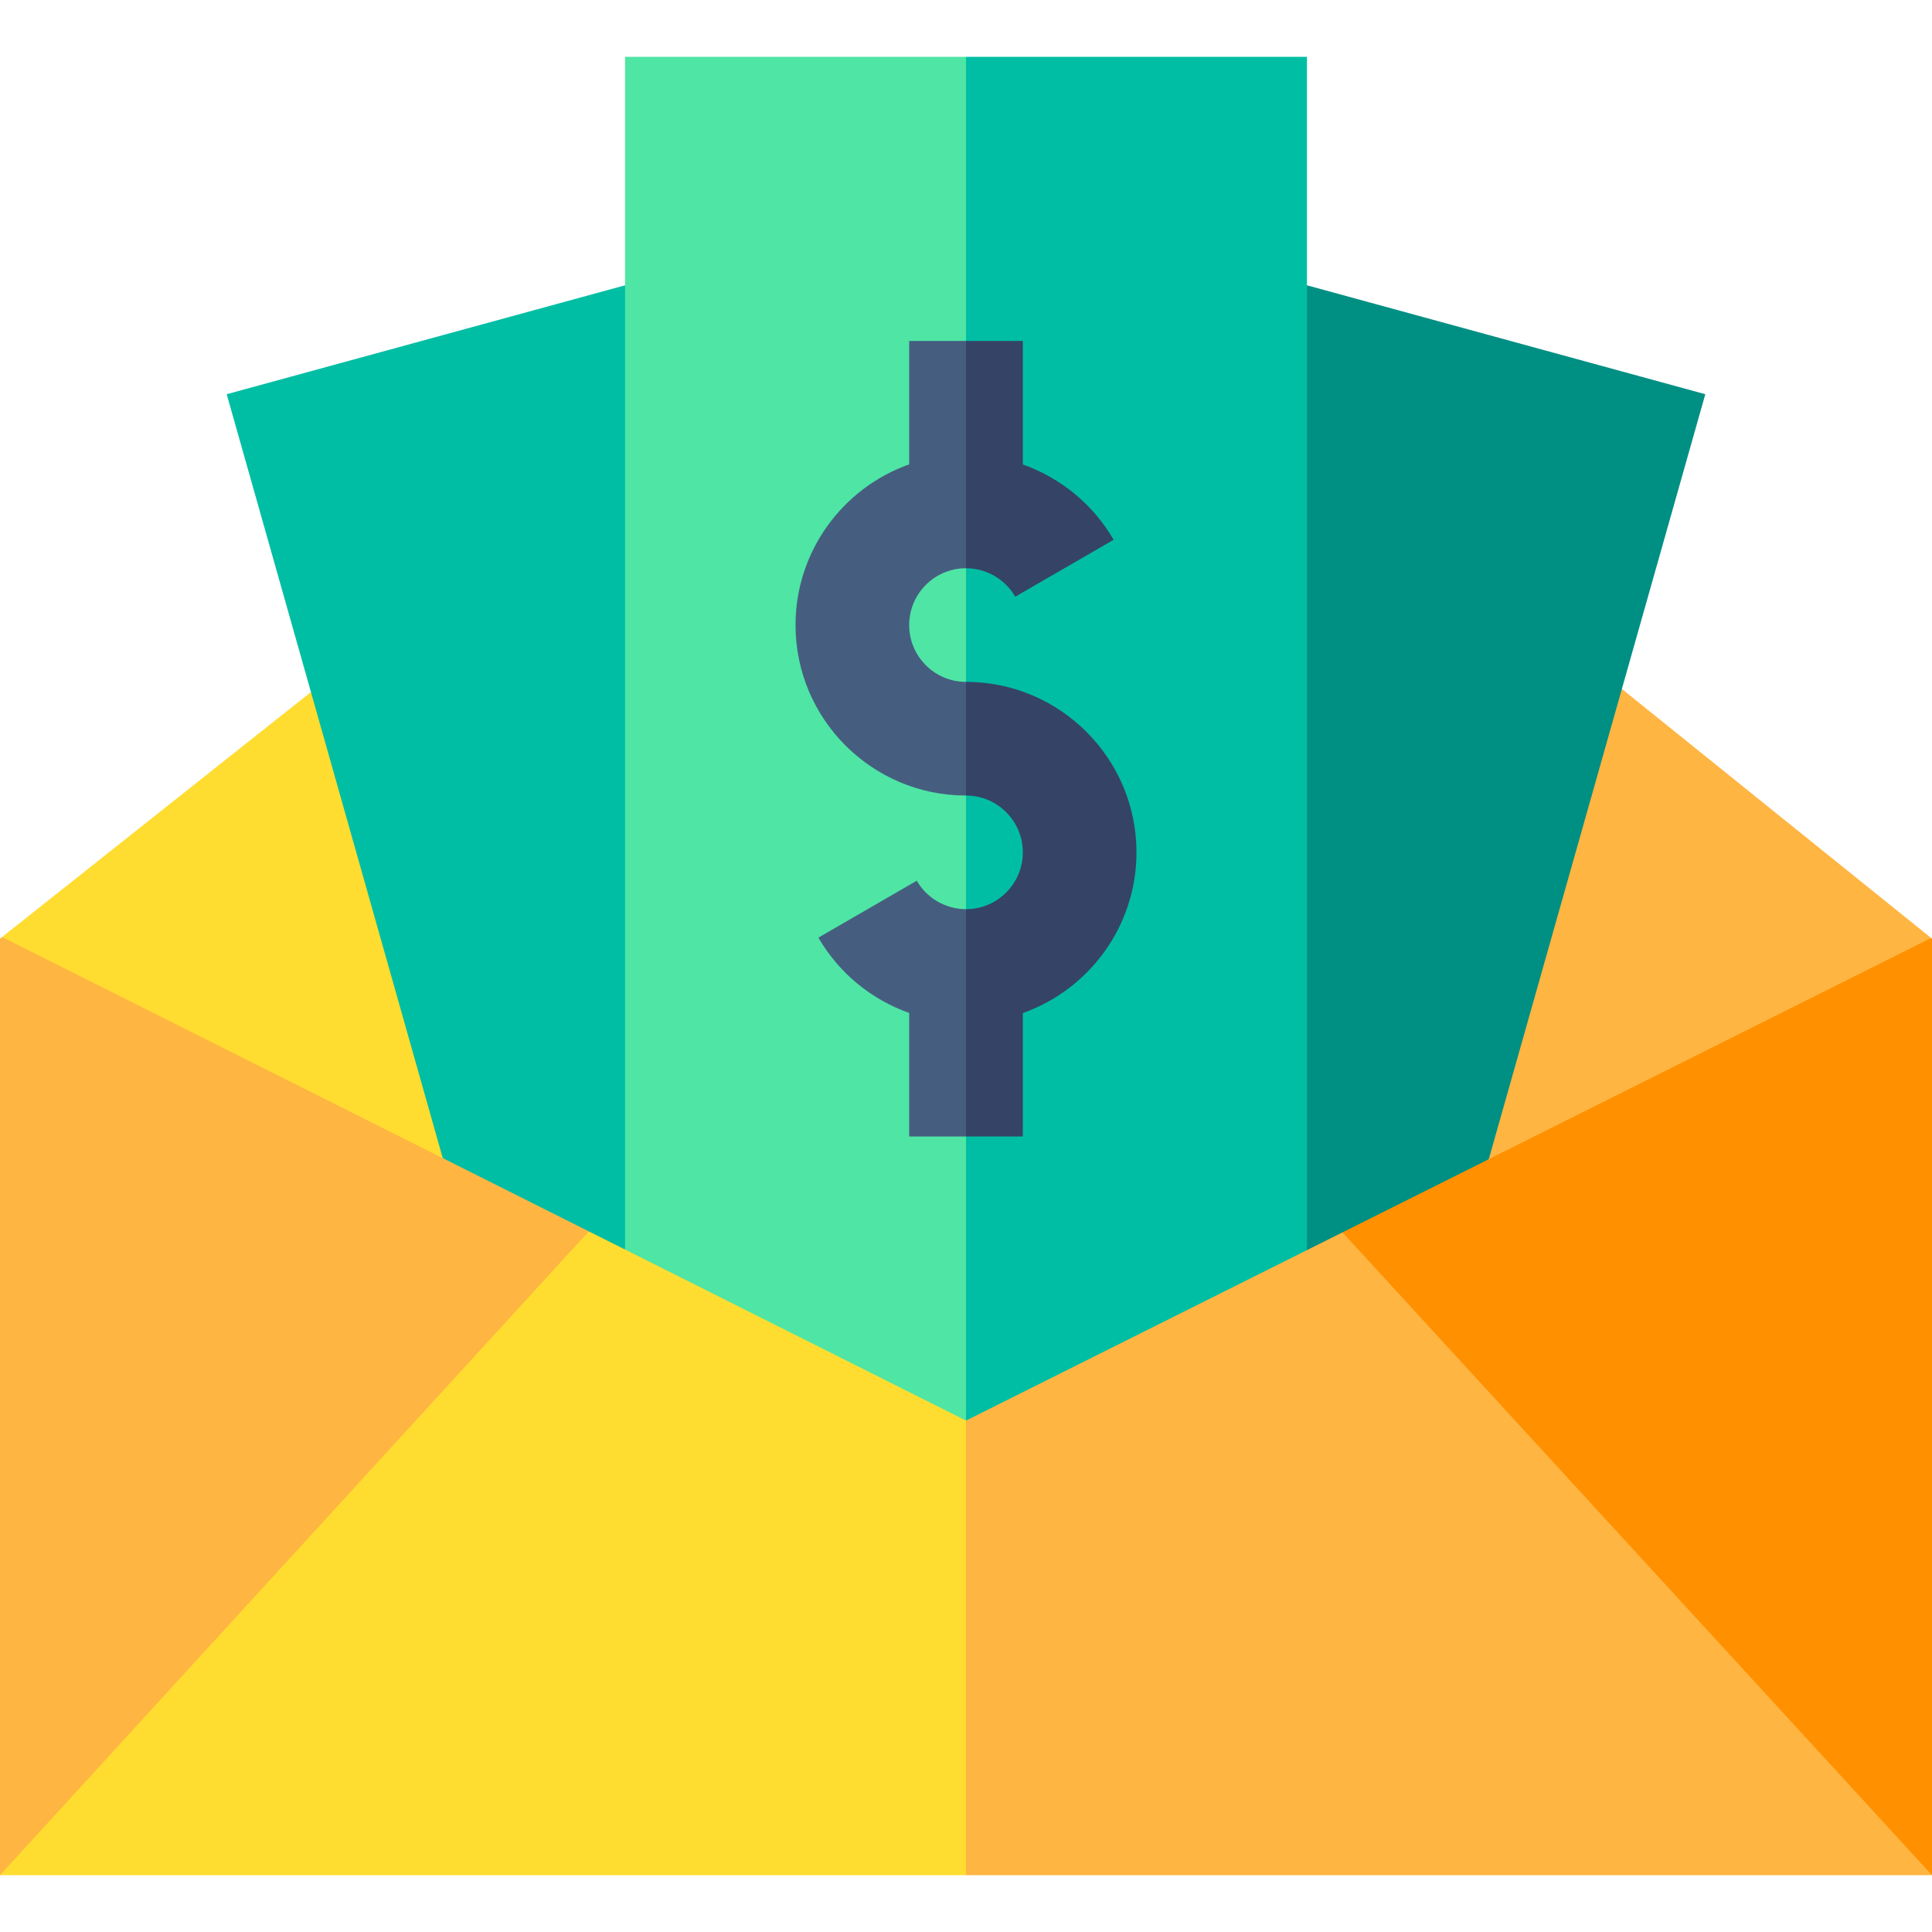 <svg id="Capa_1" enable-background="new 0 0 510 510" height="512" viewBox="0 0 510 510" width="512" xmlns="http://www.w3.org/2000/svg"><g id="XMLID_405_"><g id="XMLID_413_"><g><path id="XMLID_940_" d="m428.133 181.873-23.633 54.127-11.5 70 58.389-19 58.389-39.389c-1.442-1.16 12.525 10.086-81.645-65.738z" fill="#ffb542"/></g></g><g id="XMLID_418_"><g><path id="XMLID_947_" d="m.544 247.355 53.59 36.883 62.741 21.474-7.398-61.515-27.397-61.514c-94.162 74.686-80.07 63.508-81.536 64.672z" fill="#ffdd30"/></g></g><g id="XMLID_422_"><g><path id="XMLID_209_" d="m59.844 104.062 57.031 201.65 32.375 24.141h15.75l10-138.853-10-115.688z" fill="#00bea4"/></g></g><g id="XMLID_425_"><g><path id="XMLID_214_" d="m450.156 104.062-57.156 201.938-24.333 19.051-23.667 5.324-10-127.793 10-127.27z" fill="#008f83"/></g></g><path id="XMLID_443_" d="m165 15v60.87 89.13 164.853l45 32.573 45 12.574 10-165-10-195z" fill="#4fe5a5"/><path id="XMLID_445_" d="m255 15v360l55.074-12.35 34.926-32.275c0-12.182 0-243.496 0-253.235v-62.14z" fill="#00bea4"/><path id="XMLID_446_" d="m240 165c0-8.271 6.728-15 15-15l10-29.25-10-30.75h-15v32.58c-17.459 6.192-30 22.865-30 42.42 0 24.812 20.186 45 45 45l10-15-10-15c-8.272 0-15-6.73-15-15z" fill="#455e80"/><path id="XMLID_451_" d="m241.998 232.488-25.969 15.023c5.429 9.384 14.023 16.351 23.971 19.885v32.604h15l10-33.756-10-26.244c-5.34 0-10.322-2.878-13.002-7.512z" fill="#455e80"/><path id="XMLID_452_" d="m268.002 157.511 25.969-15.023c-5.429-9.384-14.023-16.35-23.971-19.884v-32.604h-15v60c5.34 0 10.322 2.878 13.002 7.511z" fill="#354367"/><path id="XMLID_453_" d="m255 180v30c8.271 0 15 6.729 15 15 0 8.27-6.729 15-15 15v60h15v-32.58c17.459-6.192 30-22.865 30-42.42 0-24.813-20.187-45-45-45z" fill="#354367"/><path id="XMLID_498_" d="m155.429 325.051-81.929 68.449-73.5 101.5h255l13.5-61-13.5-59z" fill="#ffdd30"/><path id="XMLID_518_" d="m354.38 325.31-99.38 49.69v120h255l-77.81-107.333z" fill="#ffb542"/><g id="XMLID_557_"><g><path id="XMLID_913_" d="m.544 247.355-.544.435v247.21l155.429-169.949z" fill="#ffb542"/></g></g><g id="XMLID_597_"><g><path id="XMLID_957_" d="m509.777 247.611-155.397 77.699 155.62 169.69v-247.21z" fill="#ff9000"/></g></g></g></svg>